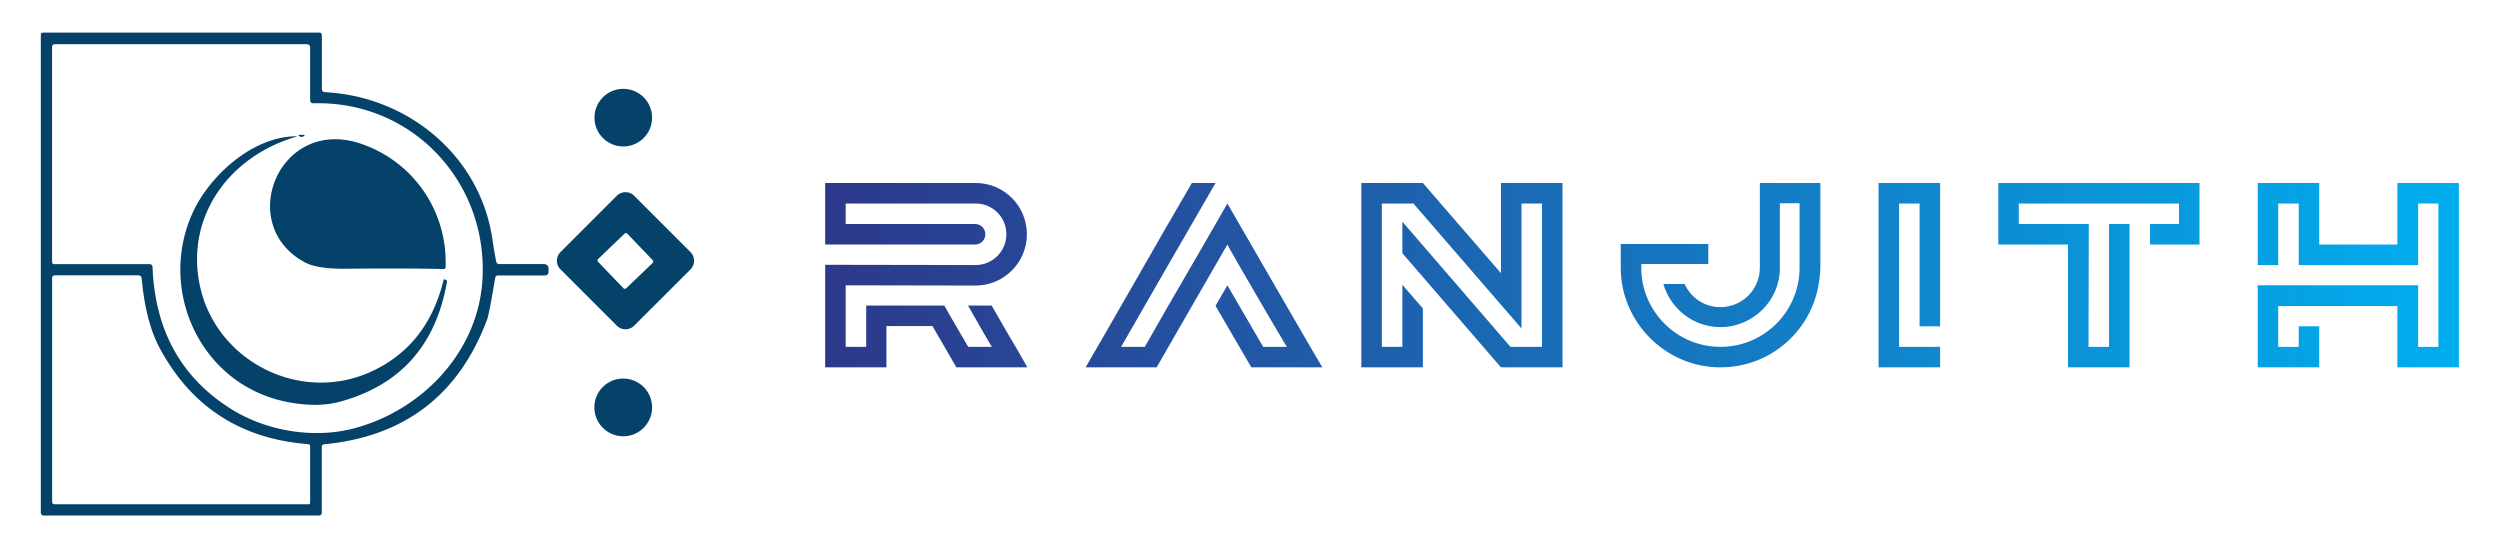 <svg xmlns="http://www.w3.org/2000/svg" width="180" height="40" viewBox="15 15 380 85" class="looka-1j8o68f"><defs id="SvgjsDefs1554"><linearGradient id="SvgjsLinearGradient1561"><stop id="SvgjsStop1562" stop-color="#2d388a" offset="0"></stop><stop id="SvgjsStop1563" stop-color="#00aeef" offset="1"></stop></linearGradient></defs><g id="SvgjsG1555" featurekey="rootContainer" transform="matrix(1,0,0,1,0,0)" fill="#000" fill-opacity="0"><rect xmlns="http://www.w3.org/2000/svg" width="240" height="95" rx="15" ry="15"></rect></g><g id="SvgjsG1556" featurekey="symbolFeature-0" transform="matrix(0.848,0,0,0.848,9.429,2.726)" fill="#054269"><g xmlns="http://www.w3.org/2000/svg" fill="#054269"><path d="M63.78 31.11c15.01.78 27.96 11.53 30.16 26.53q.35 2.34.68 4.01.09.47.57.47h7.97q.91 0 .91.9v.44q0 .71-.71.71h-8.38q-.47 0-.55.47-1.07 6.47-1.46 7.52-7.64 20.37-29.35 22.47-.47.04-.47.52v11.78q0 .56-.56.56H12.98a.52.52 0 0 1-.52-.52V20.7a.34.34 0 0 1 .34-.34h49.86q.51 0 .51.51v9.6q0 .61.61.64m-2.73 1.36v-9.45a.57.57 0 0 0-.57-.57H15.01q-.52 0-.52.53v38.71q0 .44.44.44h17.11q.56 0 .58.56.67 17.04 14.07 25.51c6.57 4.15 15.15 5.45 22.31 3.55 12.36-3.29 22.53-13.91 23.16-27.16.84-17.51-12.85-31.94-30.45-31.48q-.66.02-.66-.64m0 62.52q0-.35-.35-.38-18.19-1.42-26.75-17.25-2.58-4.78-3.28-12.58-.05-.63-.68-.63H15.04q-.54 0-.54.54v40.29q0 .47.47.47h45.78q.3 0 .3-.29z"></path><circle cx="117.55" cy="35.7" r="5.2"></circle><path d="M59.78 38.8q.52-.02.09.27-.3.2-.59.06-.73-.36.11-.32.12 0 .39-.01M58.27 39.23c-12.15 3.65-19.98 14.83-16.98 27.36 3.17 13.24 18.19 20.81 30.94 14.86q10.06-4.7 12.91-16.51a.1.1 0 0 1 .14-.07l.32.14q.17.08.14.28-2.97 17.2-19.3 21.66-4.1 1.12-9.56.04c-15.59-3.07-23.34-20.11-17.07-34.03 3-6.67 10.77-13.87 18.76-13.9a.05.04-47.4 0 1 0 .09q-.07.01-.3.08"></path><path d="M85.19 63.02q-5.83-.16-17.75-.06-5.12.05-7.36-1.16c-12.62-6.81-4.6-26.47 10.22-21.37 9.48 3.27 15.59 12.26 15.19 22.3a.3.3 0 0 1-.3.29M129.68 63.08l-10.17 10.16a2.21 2.21 0 0 1-3.12 0l-10.17-10.16a2.21 2.21 0 0 1 0-3.12l10.17-10.17a2.21 2.21 0 0 1 3.12 0l10.17 10.17a2.21 2.21 0 0 1 0 3.12m-11.386-6.428a.37.37 0 0 0-.523-.01l-4.749 4.554a.37.37 0 0 0-.01.523l4.554 4.749a.37.37 0 0 0 .523.01l4.749-4.553a.37.37 0 0 0 .01-.524z"></path><circle cx="117.54" cy="87.98" r="5.21"></circle></g></g><g id="SvgjsG1557" featurekey="nameFeature-0" transform="matrix(1.006,0,0,1.006,140,30.966)" fill="url(#SvgjsLinearGradient1561)"><path d="M30.76 40 l-10.8 0 l-3.64 -6.28 l-7 0 l0 6.28 l-9.32 0 l0 -15.6 l22.88 0.04 c2.6 0 4.68 -2.12 4.68 -4.68 c0 -2.6 -2.08 -4.68 -4.68 -4.68 l-19.76 0 l0 3.12 l19.76 0 c0.84 0.04 1.48 0.72 1.48 1.56 s-0.64 1.52 -1.48 1.56 l-0.04 0 l-0.04 0 l-22.8 0 l0 -9.36 l22.88 0 c4.32 0 7.8 3.48 7.8 7.8 c0 4.28 -3.48 7.8 -7.8 7.8 l-19.76 -0.04 l0 9.36 l3.12 0 l0 -6.28 l11.88 0 c1.28 2.32 3.44 5.88 3.64 6.28 l3.6 0 c-0.32 -0.44 -2.16 -3.72 -3.64 -6.28 l3.6 0 c1.32 2.28 2.64 4.64 3.72 6.4 z M59.372 30.64 l1.8 -3.12 l5.44 9.36 l3.6 0 c-0.8 -1.28 -8.4 -14.28 -9.04 -15.56 l-7.84 13.6 l-2.92 5.08 l-10.8 0 c0.6 -1 4.64 -8.04 8.52 -14.8 c2.28 -3.96 4.8 -8.4 7.64 -13.24 l3.6 0 l-7.44 12.88 l-6.92 12.04 l3.6 0 c4.92 -8.68 8 -13.8 12.56 -21.8 c0.28 0.48 14.36 24.88 14.44 24.92 l-10.8 0 z M102.784 25.68 l0 -13.72 l9.36 0 l0 28.04 l-9.36 0 l-15 -17.36 l0 -4.8 l16.44 19.04 l4.8 0 l0 -21.8 l-3.12 0 l0 19 l-16.44 -19 l-4.8 0 l0 21.8 l3.12 0 l0 -9.44 l3.12 3.6 l0 8.96 l-9.36 0 l0 -28.04 l9.36 0 z M142.156 11.96 l9.2 0 l0 13.4 l-0.04 0 c-0.32 8.16 -6.92 14.64 -15.16 14.64 c-8.32 0 -15.16 -6.84 -15.16 -15.16 l0 -3.6 l13.32 0 l0 3.04 l-10.2 0 l0 0.56 c0 6.64 5.4 12.04 12.04 12.04 c6.6 0 11.92 -5.28 12.04 -11.84 l0 -10 l-3 0 l0 9.88 c0 4.96 -4.12 8.96 -9.04 8.96 c-4.16 0 -7.6 -2.84 -8.68 -6.56 l3.24 0 c0.92 2.08 3 3.52 5.44 3.52 c3.32 0 6 -2.68 6 -6 l0 -12.88 z M169.568 40 l-9.36 0 l0 -28.04 l9.36 0 l0 21.8 l-3.12 0 l0 -18.68 l-3.12 0 l0 21.8 l6.24 0 l0 3.12 z M178.42 21.32 l0 -9.36 l30.6 0 l0 9.36 l-7.52 0 l0 -3.12 l4.4 0 l0 -3.12 l-24.36 0 l0 3.12 l10.64 0 l-0.04 18.68 l3.12 0 l0 -18.68 l3.12 0 l0 21.8 l-9.36 0 l0 -18.68 l-10.6 0 z M239.112 21.32 l0 -9.36 l9.36 0 l0 28.04 l-9.36 0 l0 -9.32 l-18.12 0 l0 6.2 l3.12 0 l0 -3.12 l3.12 0 l0 6.24 l-9.36 0 l0 -12.48 l24.4 0 l0 9.36 l3.08 0 l0 -21.8 l-3.08 0 l0 9.36 l-18.16 0 l0 -9.36 l-3.12 0 l0 9.36 l-3.12 0 l0 -12.48 l9.36 0 l0 9.36 l11.88 0 z"></path></g></svg>